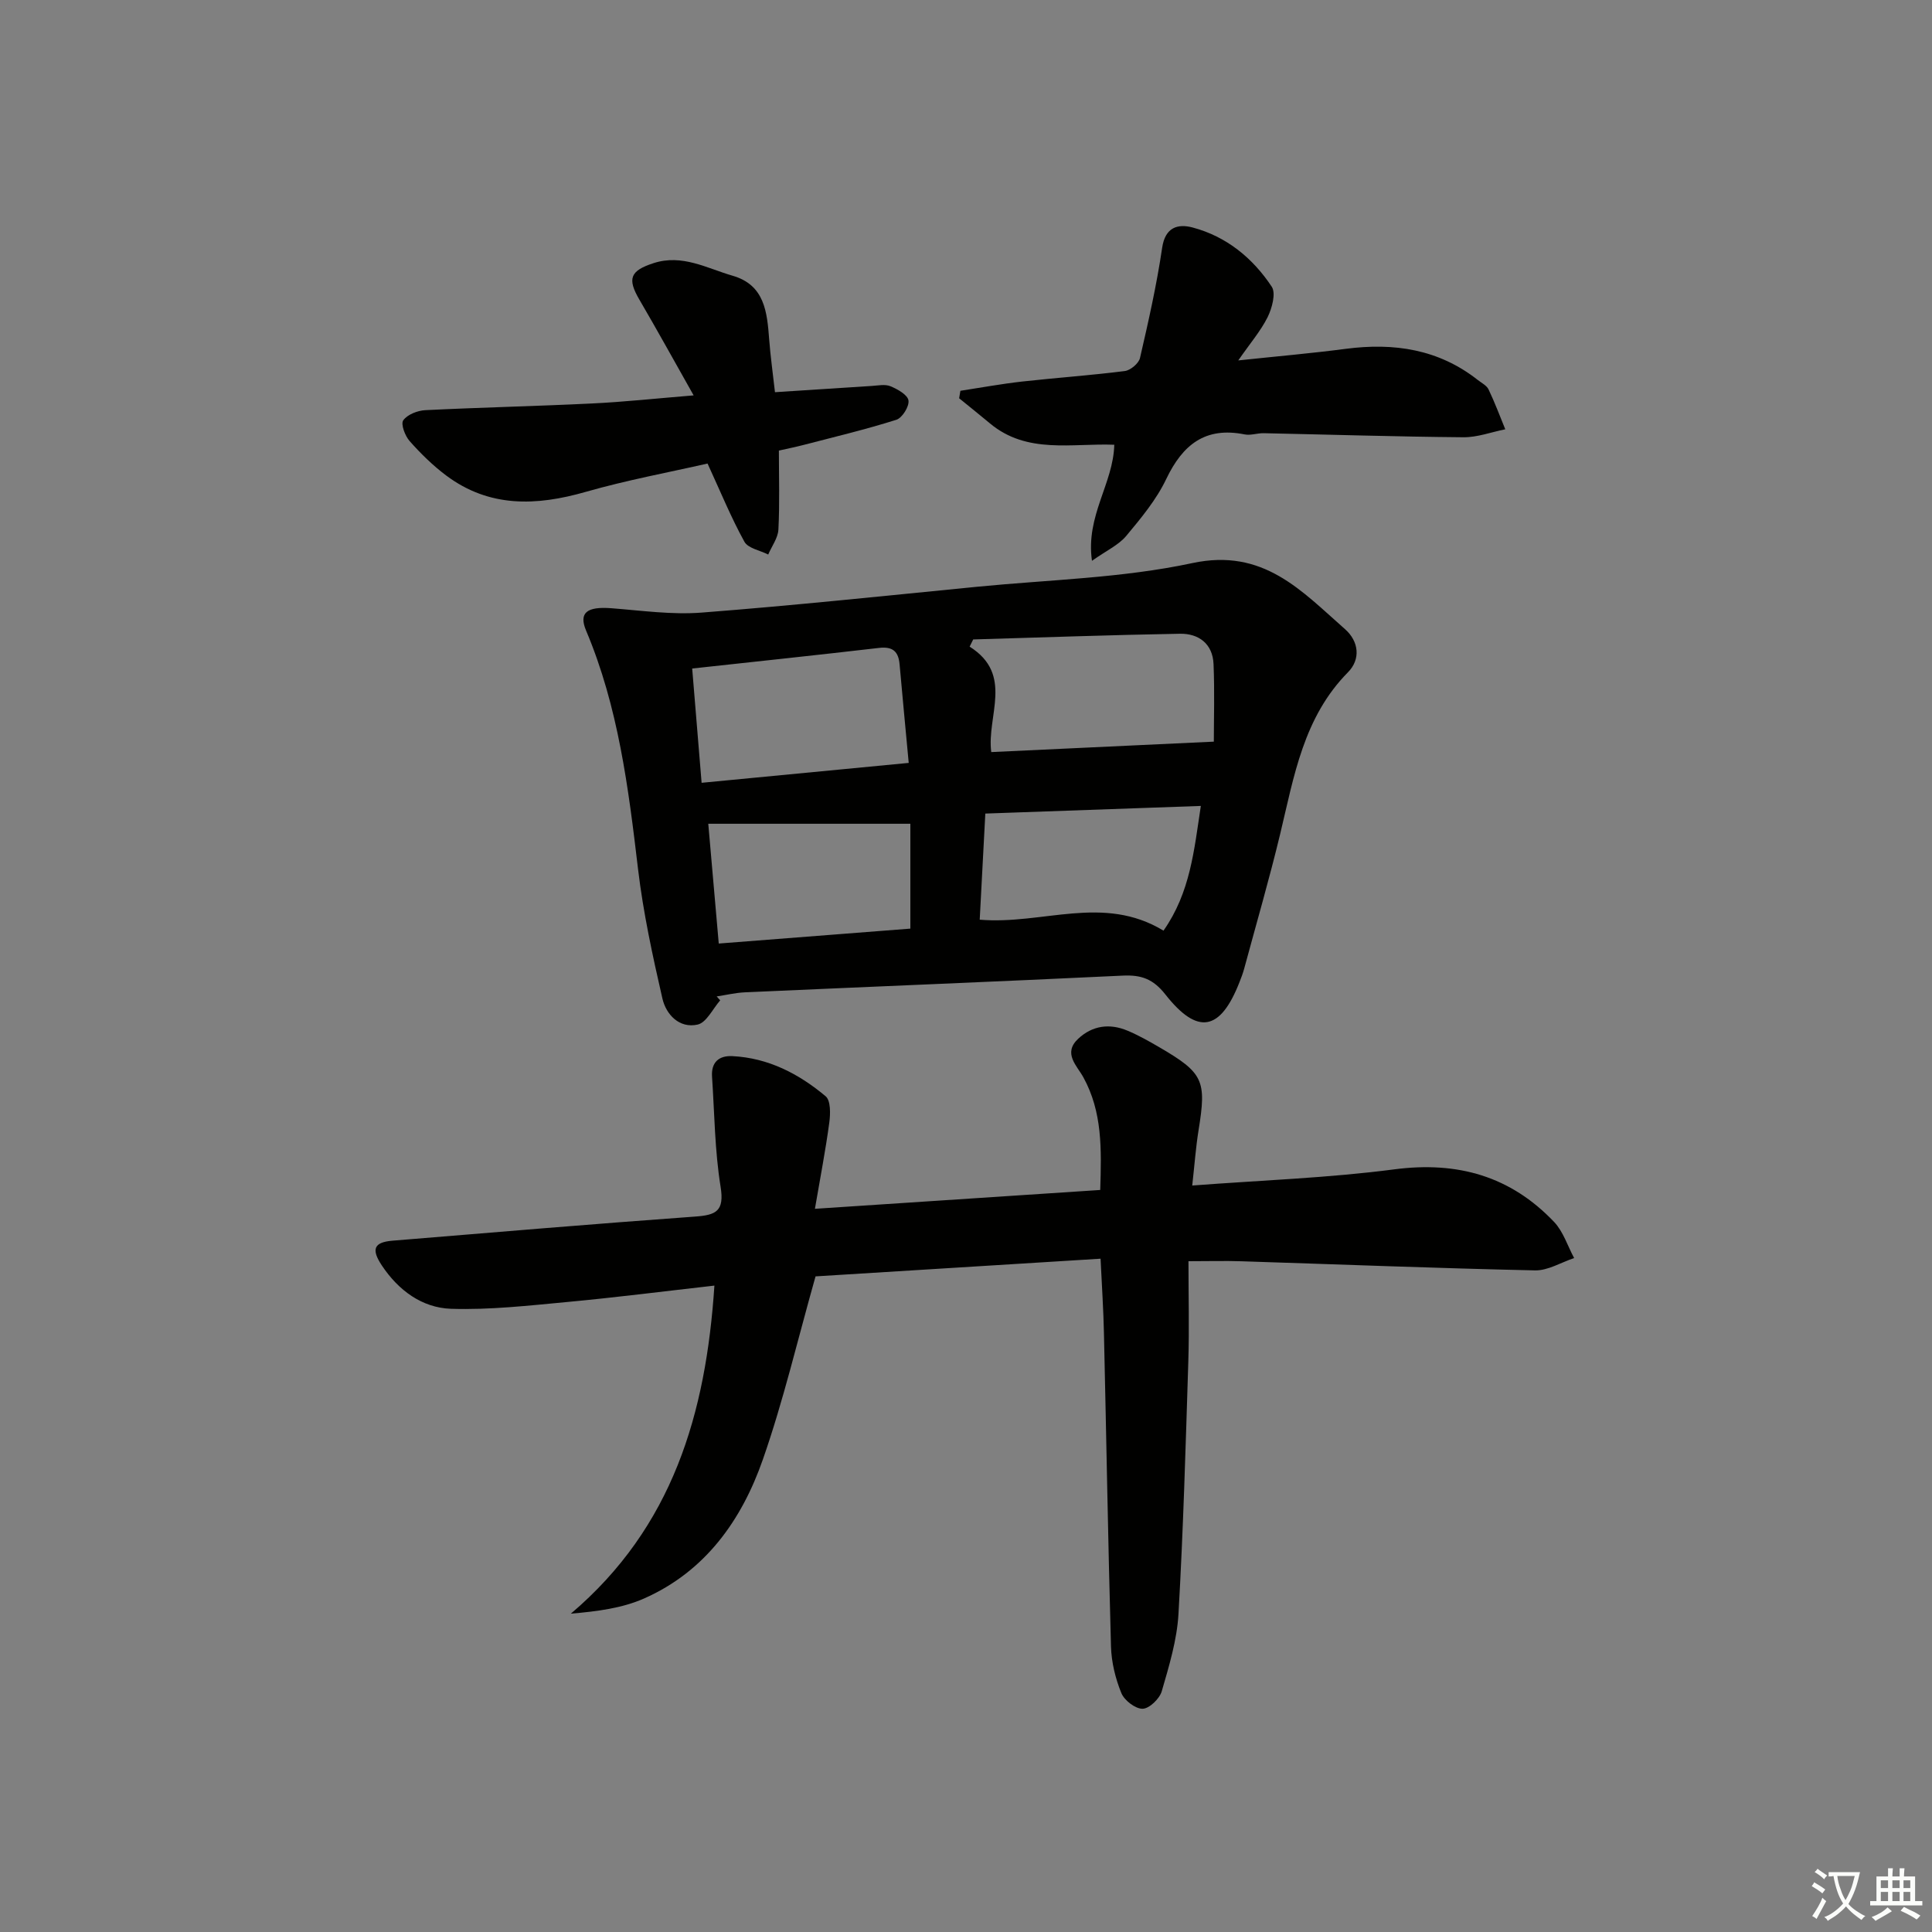 <svg enable-background="new 0 0 400 400" viewBox="0 0 400 400" xmlns="http://www.w3.org/2000/svg"><rect x="0" y="0" width="400" height="400" fill="#808080" stroke="none"/><path d="m377.9 391.2c-.2.3-.4.5-.6.8-.7-.6-1.4-1-2.2-1.5.2-.3.4-.5.5-.8.6.4 1.4.8 2.3 1.5zm-1.8 6.1c-.2-.2-.5-.4-.9-.6.4-.6.8-1.2 1.2-1.9s.7-1.3.9-1.9c.3.3.5.5.8.7-.7 1.3-1.4 2.6-2 3.7zm2.2-9c-.3.3-.5.5-.6.8-.6-.6-1.3-1.1-2-1.5.3-.3.5-.5.6-.7.6.5 1.3.9 2 1.4zm.3.2v-.9h2 4.5c-.3 1.3-.6 2.5-1 3.6s-.9 2.1-1.4 3c.4.5 1 1 1.6 1.4s1.2.8 1.9 1.1c-.3.2-.5.4-.8.8-.4-.3-1-.7-1.6-1.2s-1.2-1.1-1.6-1.6c-.5.6-1.1 1.1-1.7 1.6s-1.4.9-2.1 1.4c-.1-.3-.3-.5-.7-.8.6-.2 1.2-.5 1.9-1s1.4-1.1 2-1.8c-.5-.8-.9-1.6-1.2-2.5s-.6-2-.8-3.2c-.4.1-.7.1-1 .1zm2.5 2.7c.3 1 .7 1.7 1 2.2.3-.5.6-1.1 1-2s.6-1.9.9-3h-3.2-.4c.1.9.3 1.8.7 2.8z" fill="#fbfcfa"/><path d="m396.5 388.5v1.5 3.6h1.5v.9c-.4 0-1 0-1.7 0h-7.9c-.5 0-.9 0-1.2 0v-.9h1.3v-3.5c0-.7 0-1.2 0-1.6h2.4c0-.8 0-1.4 0-1.7h1c0 .3-.1.8-.1 1.7h1.5c0-.8 0-1.4 0-1.7h1c0 .3-.1.9-.1 1.7zm-8.2 9.2c-.2-.3-.5-.5-.8-.8.8-.3 1.4-.6 1.9-.9s1-.7 1.4-1.1c.3.3.6.5.9.8-1.6 1-2.8 1.6-3.4 2zm2.6-6.8v-1.6h-1.5v1.6zm0 2.7v-1.9h-1.5v1.9zm2.4-2.7v-1.6h-1.5v1.6zm0 2.7v-1.9h-1.5v1.9zm.2 2 .7-.8c.4.2.9.5 1.6.8s1.3.7 1.8 1c-.3.3-.5.6-.8.8-.4-.3-1.5-1-3.3-1.8zm2-4.7v-1.6h-1.4v1.6zm0 2.7v-1.9h-1.4v1.9z" fill="#fbfcfa"/><g fill="#010100"><path d="m227.86 260.6c-20.48 1.27-40.32 2.5-59.01 3.66-3.72 13.15-6.66 25.75-10.9 37.89-4.38 12.56-11.91 23.19-24.6 28.8-4.53 2-9.65 2.67-15.16 3.14 21.11-17.92 27.97-41.45 29.72-67.92-10.61 1.2-20.46 2.46-30.33 3.38-8.05.75-16.16 1.68-24.21 1.42-5.98-.2-10.88-3.81-14.3-8.95-2.26-3.39-1.67-4.83 2.2-5.15 20.87-1.72 41.74-3.48 62.62-4.99 4.36-.31 6.12-1.1 5.3-6.18-1.21-7.5-1.26-15.18-1.77-22.79-.2-2.97 1.42-4.39 4.21-4.25 7.44.37 13.77 3.66 19.31 8.31 1.06.89 1 3.63.76 5.42-.76 5.68-1.86 11.32-2.98 17.88 20.14-1.33 39.31-2.59 59.07-3.9.27-8.53.45-16.15-3.5-23.34-1.32-2.4-4.28-4.96-1.06-7.97 2.96-2.76 6.53-3.22 10.21-1.67 2.29.96 4.48 2.2 6.64 3.46 9.08 5.3 9.74 6.85 8.07 17.14-.57 3.54-.83 7.14-1.31 11.46 14.48-1.1 28.25-1.57 41.85-3.35 13.08-1.71 24.06 1.41 33.07 10.89 1.9 2 2.79 4.96 4.15 7.48-2.7.89-5.41 2.6-8.09 2.55-20.29-.44-40.56-1.24-60.85-1.89-3.3-.11-6.6-.01-10.91-.01 0 7.14.18 13.93-.03 20.7-.55 17.45-1.04 34.91-2.04 52.34-.31 5.39-1.94 10.75-3.46 15.99-.45 1.55-2.56 3.59-3.95 3.63-1.49.04-3.79-1.72-4.41-3.23-1.23-3-2.05-6.37-2.15-9.61-.61-21.63-.96-43.26-1.46-64.89-.1-4.8-.42-9.6-.7-15.45z"/><path d="m149.11 207.11c-1.54 1.75-2.84 4.61-4.68 5.02-3.77.84-6.52-2.06-7.29-5.41-2.03-8.85-3.97-17.78-5.04-26.78-1.99-16.84-4.09-33.59-10.76-49.39-1.55-3.69.16-5.02 5.27-4.62 6.22.48 12.5 1.38 18.67.9 19.04-1.47 38.04-3.48 57.05-5.35 14.88-1.46 30.01-1.79 44.54-4.9 14.7-3.15 22.58 5.75 31.58 13.66 2.93 2.57 3.27 6.28.64 8.94-9.23 9.34-11.17 21.53-14.04 33.47-2.25 9.35-4.94 18.59-7.45 27.88-.26.96-.61 1.89-.98 2.82-3.96 10.11-8.65 11.05-15.35 2.53-2.52-3.2-4.99-4.07-8.79-3.89-26.09 1.25-52.18 2.29-78.27 3.46-1.95.09-3.89.56-5.83.85.24.27.49.54.73.81zm102.2-53.56c0-4.64.18-10.36-.06-16.06-.17-4.19-3.06-6.35-6.97-6.28-14.27.25-28.53.76-42.79 1.18-.25.5-.49 1-.74 1.49 9.21 5.8 3.49 14.34 4.48 21.83 15.23-.72 30.16-1.42 46.08-2.16zm-108-15.14c.67 8.12 1.29 15.65 1.95 23.66 14.45-1.39 28.39-2.73 42.88-4.12-.67-7.24-1.31-13.82-1.89-20.4-.23-2.66-1.41-3.73-4.22-3.41-12.66 1.47-25.35 2.81-38.72 4.27zm45.17 53.85c0-7.68 0-14.88 0-21.71-14.38 0-28.23 0-41.84 0 .72 8.27 1.44 16.46 2.17 24.8 13.44-1.04 26.45-2.05 39.67-3.09zm52.41.42c5.56-7.93 6.33-16.64 7.73-25.82-15.24.54-29.65 1.05-44.62 1.58-.41 7.69-.78 14.87-1.16 21.97 13.04 1.11 25.55-5.31 38.05 2.27z"/><path d="m256.37 74.62c8.21-.87 15.26-1.48 22.27-2.4 9.97-1.3 19.22.07 27.33 6.46.78.61 1.83 1.13 2.22 1.95 1.29 2.69 2.33 5.49 3.46 8.25-2.89.58-5.79 1.68-8.68 1.65-13.78-.12-27.55-.55-41.33-.84-1.32-.03-2.71.5-3.95.25-8.17-1.64-12.84 2.14-16.24 9.25-2.04 4.28-5.21 8.09-8.28 11.77-1.58 1.89-4.08 3.02-7.09 5.15-1.34-9.35 4.42-15.96 4.62-24.03-8.73-.35-18.06 2-25.74-4.42-2.11-1.76-4.25-3.47-6.38-5.2.09-.52.17-1.03.26-1.55 4.24-.65 8.47-1.43 12.73-1.91 7.09-.79 14.22-1.28 21.3-2.18 1.18-.15 2.89-1.58 3.15-2.69 1.75-7.56 3.46-15.15 4.59-22.82.63-4.32 3.29-5.01 6.31-4.21 7 1.86 12.45 6.32 16.38 12.26.9 1.36.06 4.44-.85 6.3-1.45 2.89-3.62 5.41-6.08 8.96z"/><path d="m143.61 81.86c-4.04-7.16-7.55-13.52-11.22-19.8-2.56-4.37-1.94-6 2.92-7.58 5.94-1.93 11.05 1.07 16.38 2.61 6.64 1.92 7.13 7.54 7.56 13.17.26 3.47.75 6.92 1.2 10.94 6.57-.43 13.27-.87 19.97-1.29 1.33-.08 2.82-.41 3.95.06 1.47.61 3.54 1.77 3.72 2.94.19 1.23-1.29 3.61-2.51 4-6.31 2-12.76 3.53-19.17 5.2-1.61.42-3.24.75-5.15 1.18 0 5.45.18 10.91-.1 16.35-.09 1.75-1.38 3.45-2.11 5.17-1.69-.86-4.17-1.28-4.93-2.65-2.75-4.99-4.92-10.3-7.63-16.19-7.89 1.8-16.67 3.42-25.2 5.86-10.25 2.94-19.97 3.3-28.91-3.38-2.76-2.07-5.28-4.54-7.57-7.13-.96-1.08-1.87-3.53-1.32-4.3.86-1.2 2.95-2.02 4.57-2.1 11.46-.57 22.93-.82 34.39-1.38 6.61-.31 13.21-1.03 21.16-1.68z"/></g></svg>